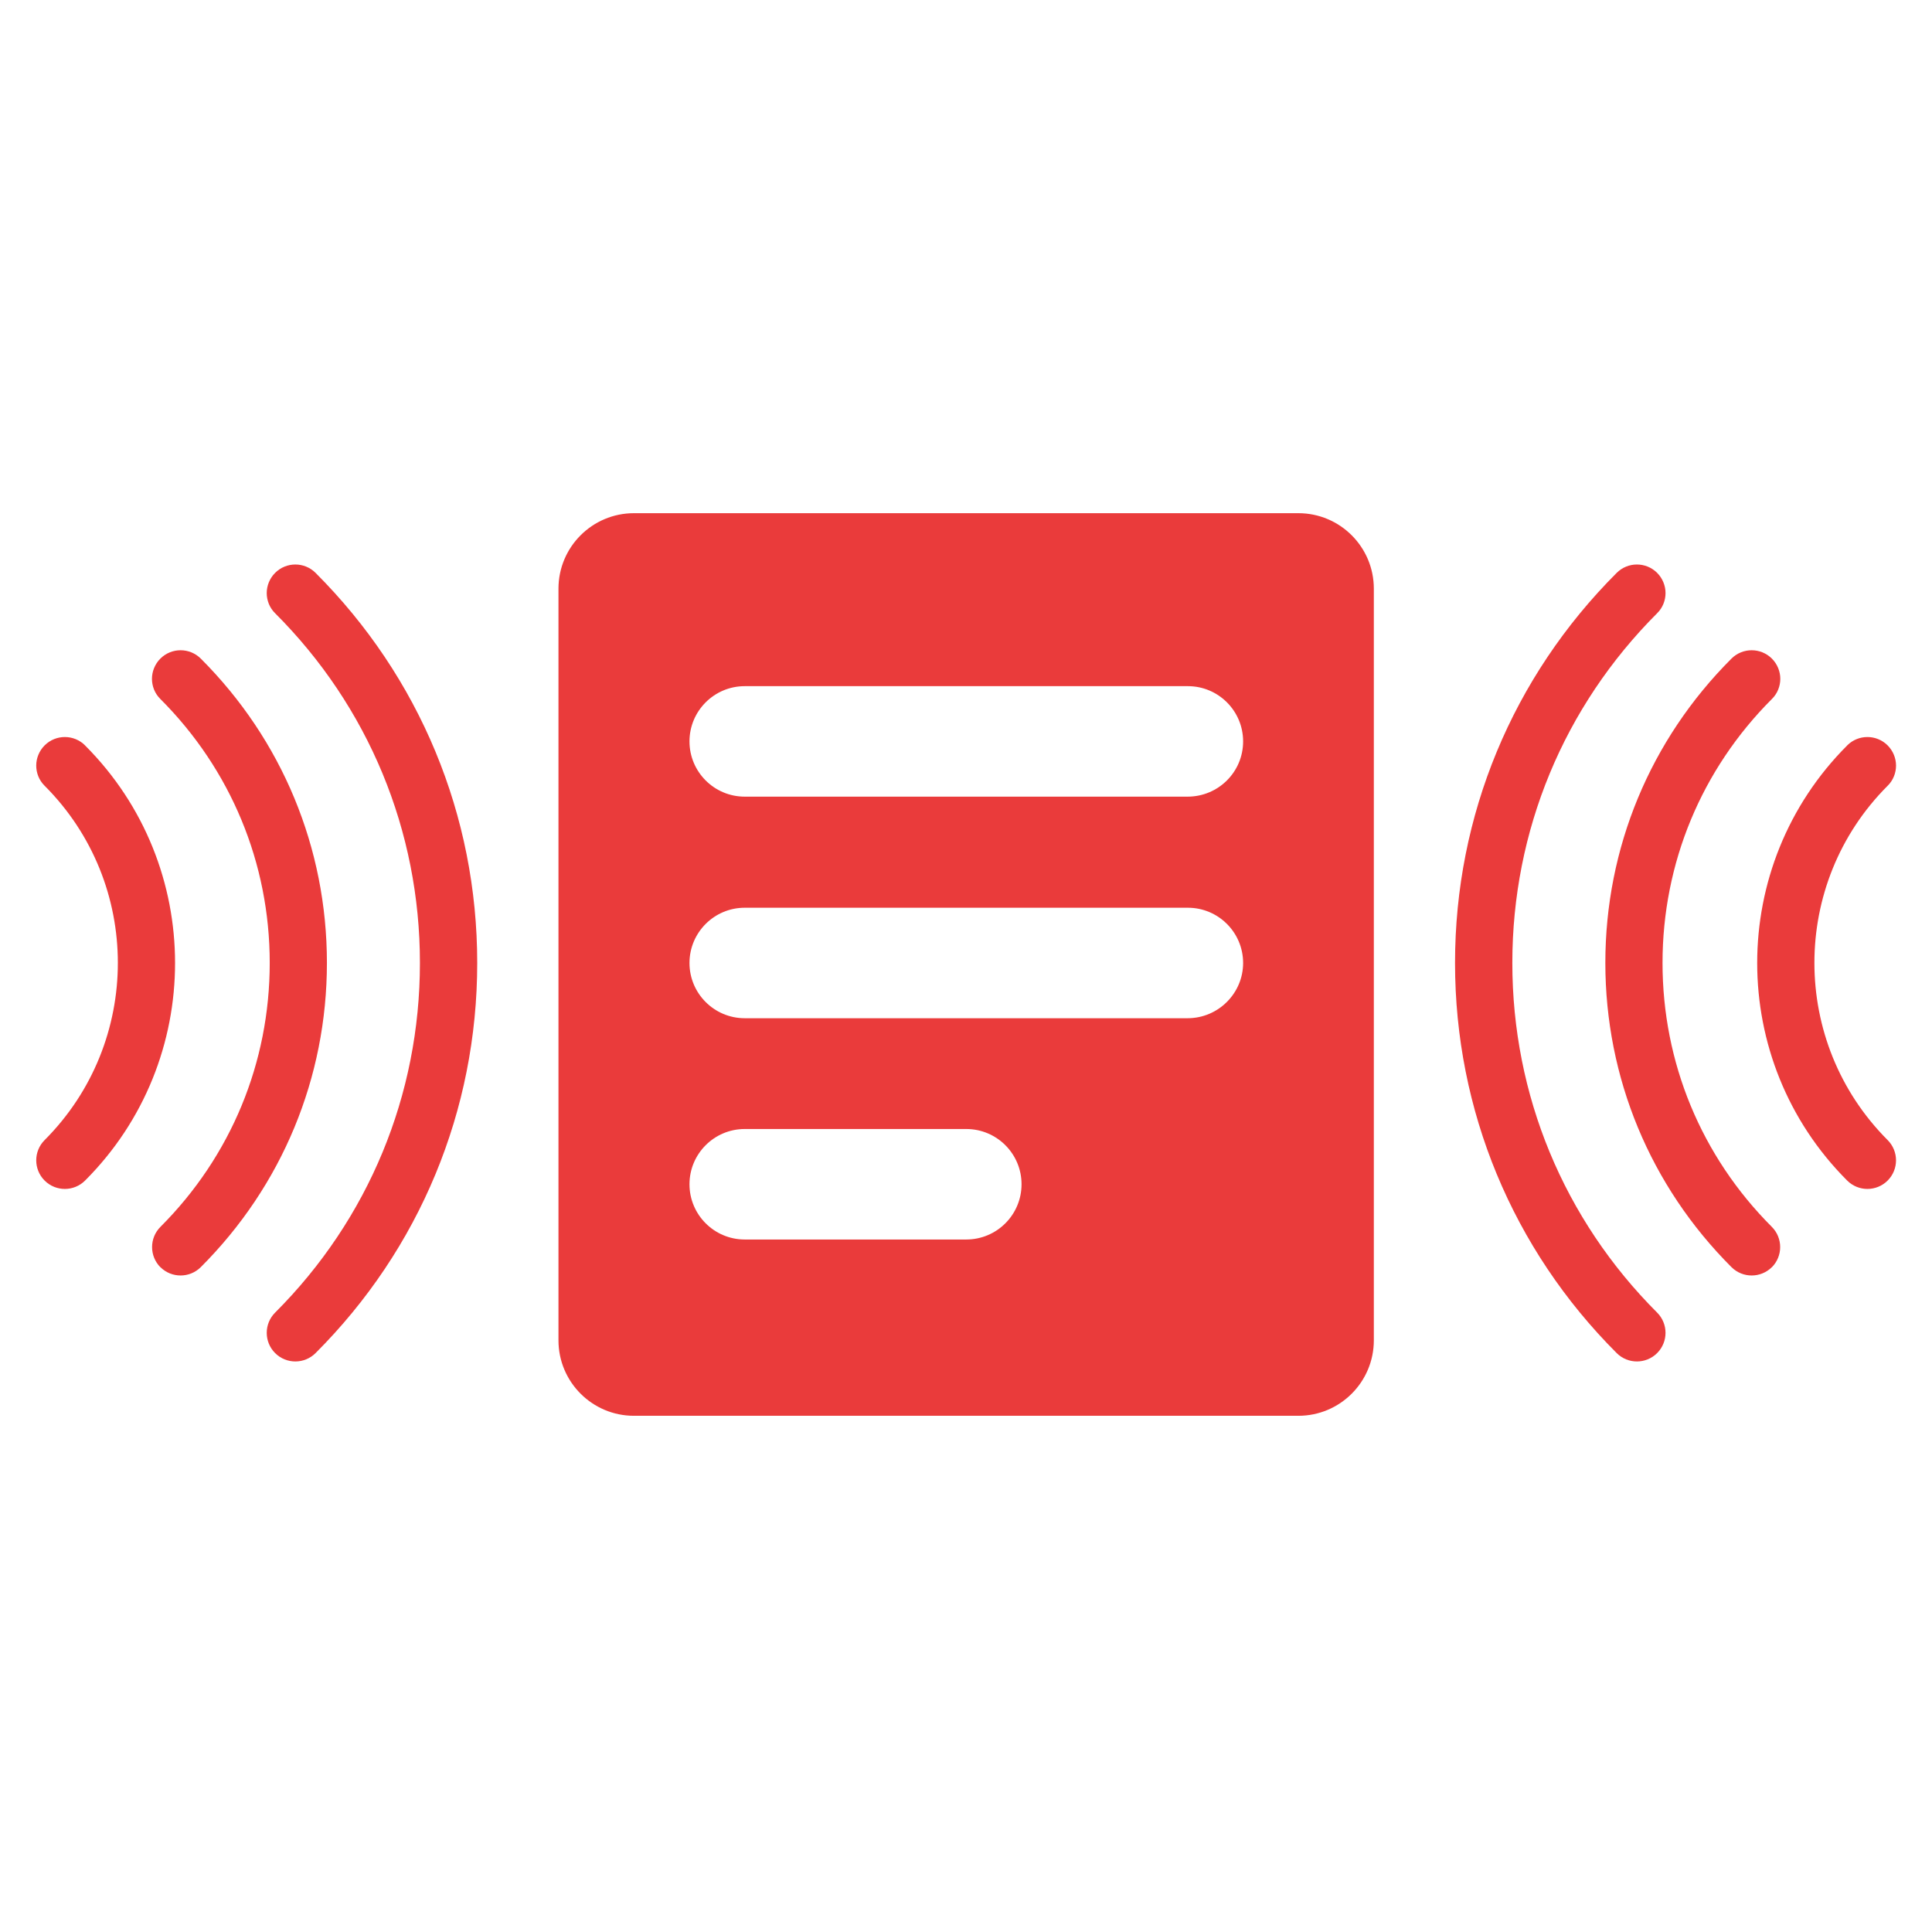<svg width="640" height="640" viewBox="0 0 640 640" fill="none" xmlns="http://www.w3.org/2000/svg">
<path d="M28.184 246.925C24.485 243.226 18.477 243.226 14.779 246.925C12.957 248.746 12 251.205 12 253.609C12 256.012 12.92 258.471 14.779 260.293C47.127 292.641 47.127 345.268 14.779 377.67C11.08 381.369 11.08 387.376 14.779 391.075C18.477 394.774 24.485 394.774 28.184 391.075C67.929 351.33 67.929 286.687 28.184 246.943L28.184 246.925Z" fill="#EA3B3B"/>
<path d="M53.116 419.747C56.815 423.445 62.823 423.445 66.522 419.747C93.444 392.824 108.296 357.021 108.296 318.963C108.296 280.888 93.445 245.086 66.522 218.179C62.823 214.48 56.815 214.48 53.116 218.179C51.295 220 50.338 222.46 50.338 224.863C50.338 227.266 51.258 229.726 53.116 231.547C76.472 254.902 89.351 285.954 89.351 318.977C89.351 352.002 76.51 383.037 53.154 406.408C49.455 410.106 49.455 416.114 53.154 419.813L53.116 419.747Z" fill="#EA3B3B"/>
<path d="M158.086 318.963C158.086 270.131 139.048 224.283 104.54 189.774C100.841 186.075 94.833 186.075 91.135 189.774C89.313 191.595 88.356 194.055 88.356 196.458C88.356 198.861 89.276 201.321 91.135 203.142C122.094 234.101 139.105 275.236 139.105 318.981C139.105 362.727 122.095 403.86 91.135 434.821C87.436 438.519 87.436 444.527 91.135 448.226C94.833 451.925 100.841 451.925 104.54 448.226C139.047 413.718 158.086 367.817 158.086 319.037L158.086 318.963Z" fill="#EA3B3B"/>
<path d="M611.902 246.925C615.601 243.226 621.608 243.226 625.307 246.925C627.128 248.746 628.086 251.205 628.086 253.609C628.086 256.012 627.166 258.471 625.307 260.293C592.958 292.641 592.958 345.268 625.307 377.67C629.006 381.369 629.006 387.376 625.307 391.075C621.609 394.774 615.601 394.774 611.902 391.075C572.156 351.33 572.156 286.687 611.902 246.943L611.902 246.925Z" fill="#EA3B3B"/>
<path d="M586.969 419.747C583.271 423.445 577.263 423.445 573.564 419.747C546.641 392.824 531.79 357.021 531.79 318.963C531.79 280.888 546.64 245.086 573.564 218.179C577.263 214.48 583.27 214.48 586.969 218.179C588.79 220 589.748 222.46 589.748 224.863C589.748 227.266 588.828 229.726 586.969 231.547C563.614 254.902 550.734 285.954 550.734 318.977C550.734 352.002 563.576 383.037 586.932 406.408C590.63 410.106 590.63 416.114 586.932 419.813L586.969 419.747Z" fill="#EA3B3B"/>
<path d="M482 318.963C482 270.131 501.037 224.283 535.546 189.774C539.245 186.075 545.252 186.075 548.951 189.774C550.772 191.595 551.73 194.055 551.73 196.458C551.73 198.861 550.81 201.321 548.951 203.142C517.992 234.101 500.98 275.236 500.98 318.981C500.98 362.727 517.99 403.86 548.951 434.821C552.65 438.519 552.65 444.527 548.951 448.226C545.253 451.925 539.245 451.925 535.546 448.226C501.039 413.718 482 367.817 482 319.037L482 318.963Z" fill="#EA3B3B"/>
<path d="M430.1 170H210C196.2 170 185 181.2 185 195V444C185 457.8 196.2 469 210 469H430.1C443.9 469 455.1 457.8 455.1 444V195C455.1 181.2 443.9 170 430.1 170ZM320.1 410.6H246.7C236.6 410.6 228.4 402.4 228.4 392.3C228.4 382.2 236.6 374 246.7 374H320.1C330.2 374 338.4 382.2 338.4 392.3C338.4 402.4 330.2 410.6 320.1 410.6ZM393.4 337.3H246.7C236.6 337.3 228.4 329.1 228.4 319C228.4 308.9 236.6 300.7 246.7 300.7H393.5C403.6 300.7 411.8 308.9 411.8 319C411.8 329 403.6 337.3 393.4 337.3ZM393.4 263.9H246.7C236.6 263.9 228.4 255.7 228.4 245.6C228.4 235.5 236.6 227.3 246.7 227.3H393.5C403.6 227.3 411.8 235.5 411.8 245.6C411.8 255.7 403.6 263.9 393.4 263.9Z" fill="#EA3B3B"/>
</svg>
